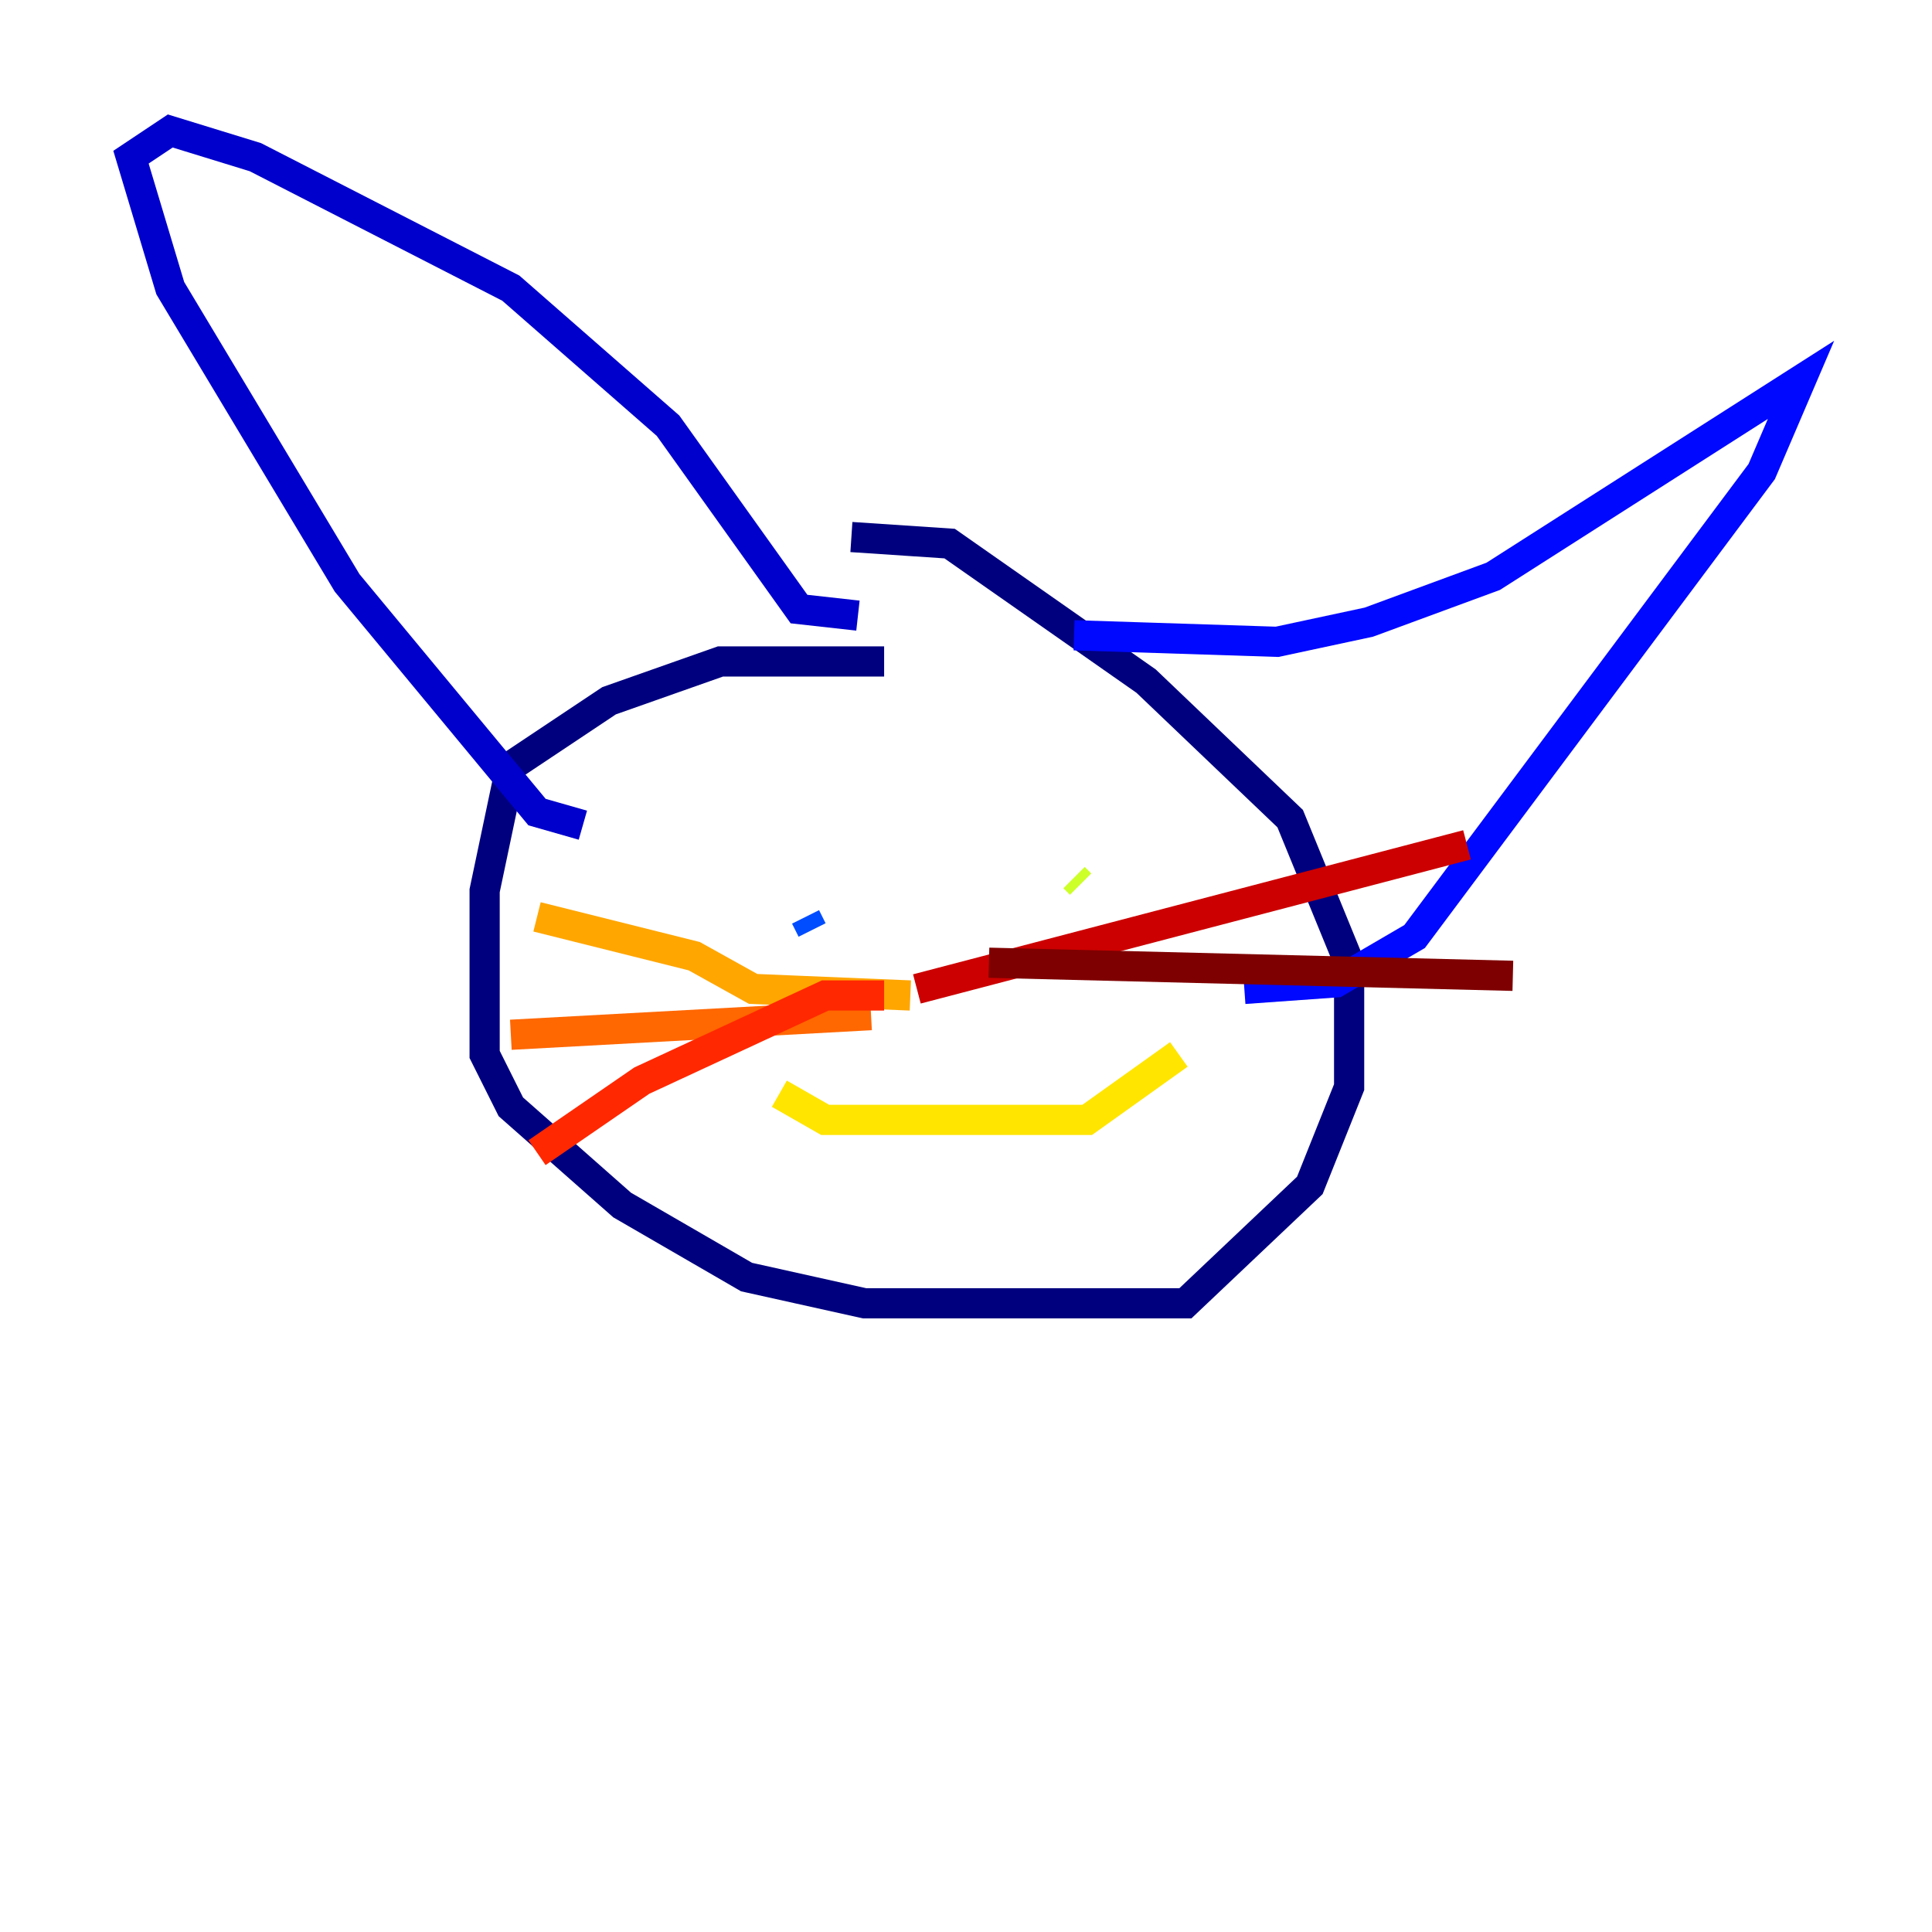 <?xml version="1.0" encoding="utf-8" ?>
<svg baseProfile="tiny" height="128" version="1.2" viewBox="0,0,128,128" width="128" xmlns="http://www.w3.org/2000/svg" xmlns:ev="http://www.w3.org/2001/xml-events" xmlns:xlink="http://www.w3.org/1999/xlink"><defs /><polyline fill="none" points="58.576,43.824 47.729,43.824 40.352,46.427 33.844,50.766 32.108,59.01 32.108,69.858 33.844,73.329 41.22,79.837 49.464,84.61 57.275,86.346 78.536,86.346 86.78,78.536 89.383,72.027 89.383,63.783 85.478,54.237 75.932,45.125 62.915,36.014 56.407,35.58" stroke="#00007f" stroke-width="2" /><polyline fill="none" points="38.617,54.671 35.58,53.803 22.997,38.617 11.281,19.091 8.678,10.414 11.281,8.678 16.922,10.414 33.844,19.091 44.258,28.203 52.936,40.352 56.841,40.786" stroke="#0000cc" stroke-width="2" /><polyline fill="none" points="71.159,42.088 84.61,42.522 90.685,41.22 98.929,38.183 119.322,25.166 116.719,31.241 93.722,62.047 88.515,65.085 82.441,65.519" stroke="#0008ff" stroke-width="2" /><polyline fill="none" points="53.803,61.614 53.37,60.746" stroke="#004cff" stroke-width="2" /><polyline fill="none" points="71.159,56.841 71.159,56.841" stroke="#0090ff" stroke-width="2" /><polyline fill="none" points="50.766,70.291 50.766,70.291" stroke="#00d4ff" stroke-width="2" /><polyline fill="none" points="72.461,60.312 72.461,60.312" stroke="#29ffcd" stroke-width="2" /><polyline fill="none" points="72.027,64.217 72.027,64.217" stroke="#5fff96" stroke-width="2" /><polyline fill="none" points="72.027,64.217 72.027,64.217" stroke="#96ff5f" stroke-width="2" /><polyline fill="none" points="71.593,58.576 71.159,58.142" stroke="#cdff29" stroke-width="2" /><polyline fill="none" points="51.634,72.461 54.671,74.197 72.027,74.197 78.102,69.858" stroke="#ffe500" stroke-width="2" /><polyline fill="none" points="60.312,65.953 49.898,65.519 45.993,63.349 35.58,60.746" stroke="#ffa600" stroke-width="2" /><polyline fill="none" points="57.709,67.254 33.844,68.556" stroke="#ff6700" stroke-width="2" /><polyline fill="none" points="58.576,65.953 54.671,65.953 42.522,71.593 35.58,76.366" stroke="#ff2800" stroke-width="2" /><polyline fill="none" points="60.746,65.519 97.193,55.973" stroke="#cc0000" stroke-width="2" /><polyline fill="none" points="65.519,63.783 100.231,64.651" stroke="#7f0000" stroke-width="2" /></svg>